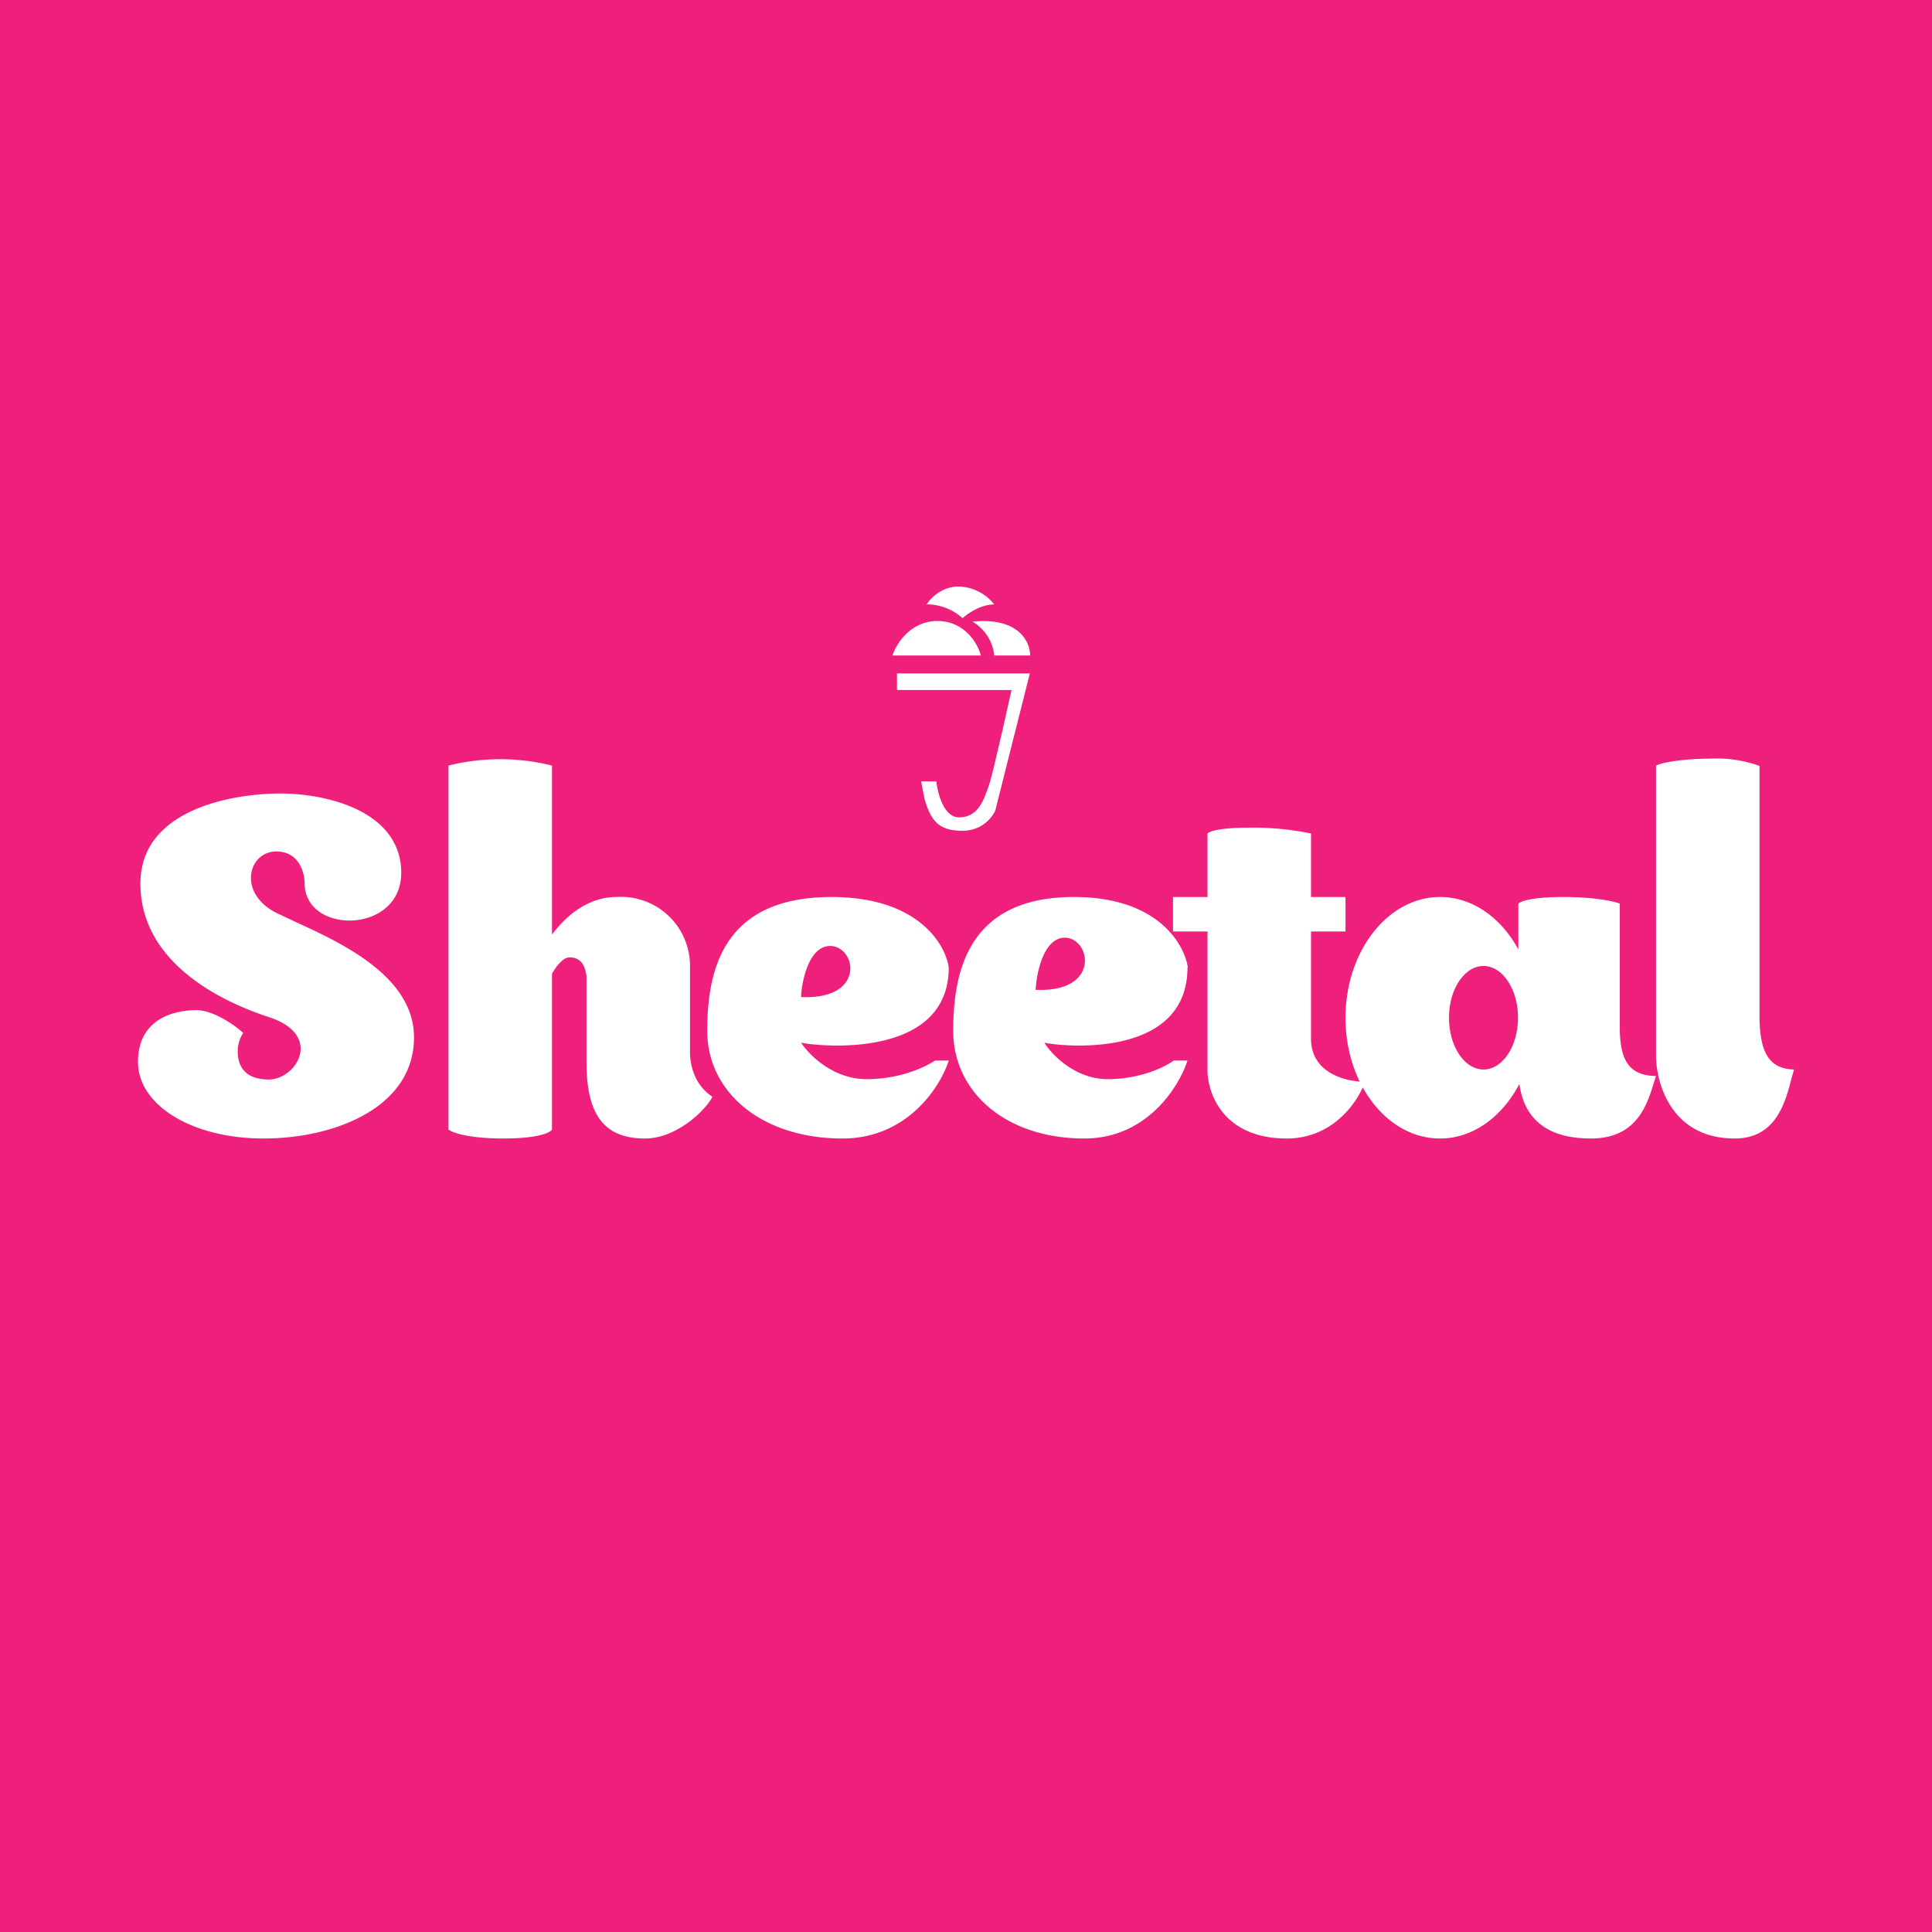 <!-- by TradingView --><svg width="56" height="56" viewBox="0 0 56 56" xmlns="http://www.w3.org/2000/svg"><path fill="#EF207B" d="M0 0h56v56H0z"/><path fill-rule="evenodd" d="M26.86 17.52c.19-.01.66.05 1.04.4.15-.14.53-.4.92-.4a1.37 1.37 0 0 0-1.03-.52c-.5 0-.83.35-.93.52ZM28.43 19h-2.56c.1-.33.52-1 1.3-1 .8 0 1.18.67 1.26 1Zm1.43.52H26V20h3.32l-.24 1.07c-.15.64-.3 1.3-.38 1.58-.18.56-.35 1.04-.9 1.04-.45 0-.62-.7-.66-1.04h-.44l.1.52c.19.62.4.91 1.1.91.57 0 .87-.4.95-.59l1-3.97ZM28.82 19a1.3 1.3 0 0 0-.63-.98c1.35-.14 1.67.6 1.67.98h-1.04ZM13 32.74V22.19a6.21 6.21 0 0 1 3 0v4.9c.4-.54 1.04-1.09 1.87-1.09A2 2 0 0 1 20 27.96v2.63c.02.25.1.84.65 1.2-.2.4-1.05 1.21-1.95 1.21-1.12 0-1.7-.6-1.7-2.2v-2.5c-.03-.23-.11-.55-.49-.55-.17 0-.35.2-.51.47v4.52c-.05.09-.4.26-1.41.26-1.01 0-1.48-.17-1.59-.26Zm-4.17-7.13c0-.31-.16-.93-.82-.93-.81 0-1.14 1.2 0 1.78l.55.26c1.31.6 3.44 1.57 3.44 3.35C12 32.1 9.7 33 7.64 33 5.57 33 4 32.04 4 30.78c0-1.26 1.06-1.5 1.69-1.5.5 0 1.12.44 1.36.66a.97.97 0 0 0-.16.53c0 .3.1.82.9.82s1.6-1.29 0-1.81c-1.62-.53-3.72-1.7-3.72-3.87C4.07 23.43 6.8 23 8.13 23c1.34 0 3.5.51 3.5 2.3 0 1.78-2.8 1.8-2.8.3Zm14.39 4.61c.26.08 4.28.58 4.28-2.18-.1-.68-.9-2.04-3.4-2.04-3.13 0-3.6 2.1-3.6 3.88 0 1.78 1.58 3.12 3.92 3.12 1.88 0 2.84-1.5 3.08-2.26h-.4c-.26.18-1 .54-1.98.54-.97 0-1.67-.7-1.9-1.06Zm0-1.32c.02-.5.24-1.48.84-1.48.76 0 1.06 1.57-.85 1.48Zm11.2-.86c0 2.76-3.9 2.26-4.15 2.18.22.36.9 1.06 1.84 1.06.95 0 1.67-.36 1.91-.54h.4c-.24.75-1.17 2.26-2.99 2.26-2.27 0-3.8-1.34-3.8-3.12S28.1 26 31.13 26c2.42 0 3.2 1.36 3.3 2.04Zm-4.4.65c.02-.5.24-1.51.84-1.51.76 0 1.06 1.6-.85 1.51ZM35 27v3.99c-.01.67.43 2.01 2.3 2.01 1.23 0 1.94-.9 2.2-1.48.5.9 1.31 1.48 2.24 1.48.96 0 1.8-.63 2.3-1.58.1.73.52 1.58 2.07 1.58 1.32 0 1.62-.95 1.82-1.59l.07-.22c-.69-.02-1.05-.33-1.05-1.41v-3.59c-.16-.06-.7-.19-1.64-.19-.93 0-1.26.13-1.3.2v1.32c-.5-.92-1.33-1.52-2.27-1.52-1.51 0-2.74 1.57-2.74 3.5 0 .68.15 1.31.41 1.85C38.8 31.3 38 31 38 30.1V27h1v-1h-1v-1.84a8.18 8.18 0 0 0-1.8-.17c-.85 0-1.15.11-1.2.17V26h-1v1h1Zm13-4.79v8.34c-.01.81.42 2.45 2.28 2.45 1.2 0 1.47-1.05 1.65-1.75L52 31c-.63-.02-1-.36-1-1.55V22.2a3.7 3.7 0 0 0-1.44-.21c-.85 0-1.51.14-1.56.21Zm-4 7.29c0 .83-.45 1.5-1 1.5s-1-.67-1-1.5.45-1.5 1-1.5 1 .67 1 1.5Z" fill="#fff"/></svg>
